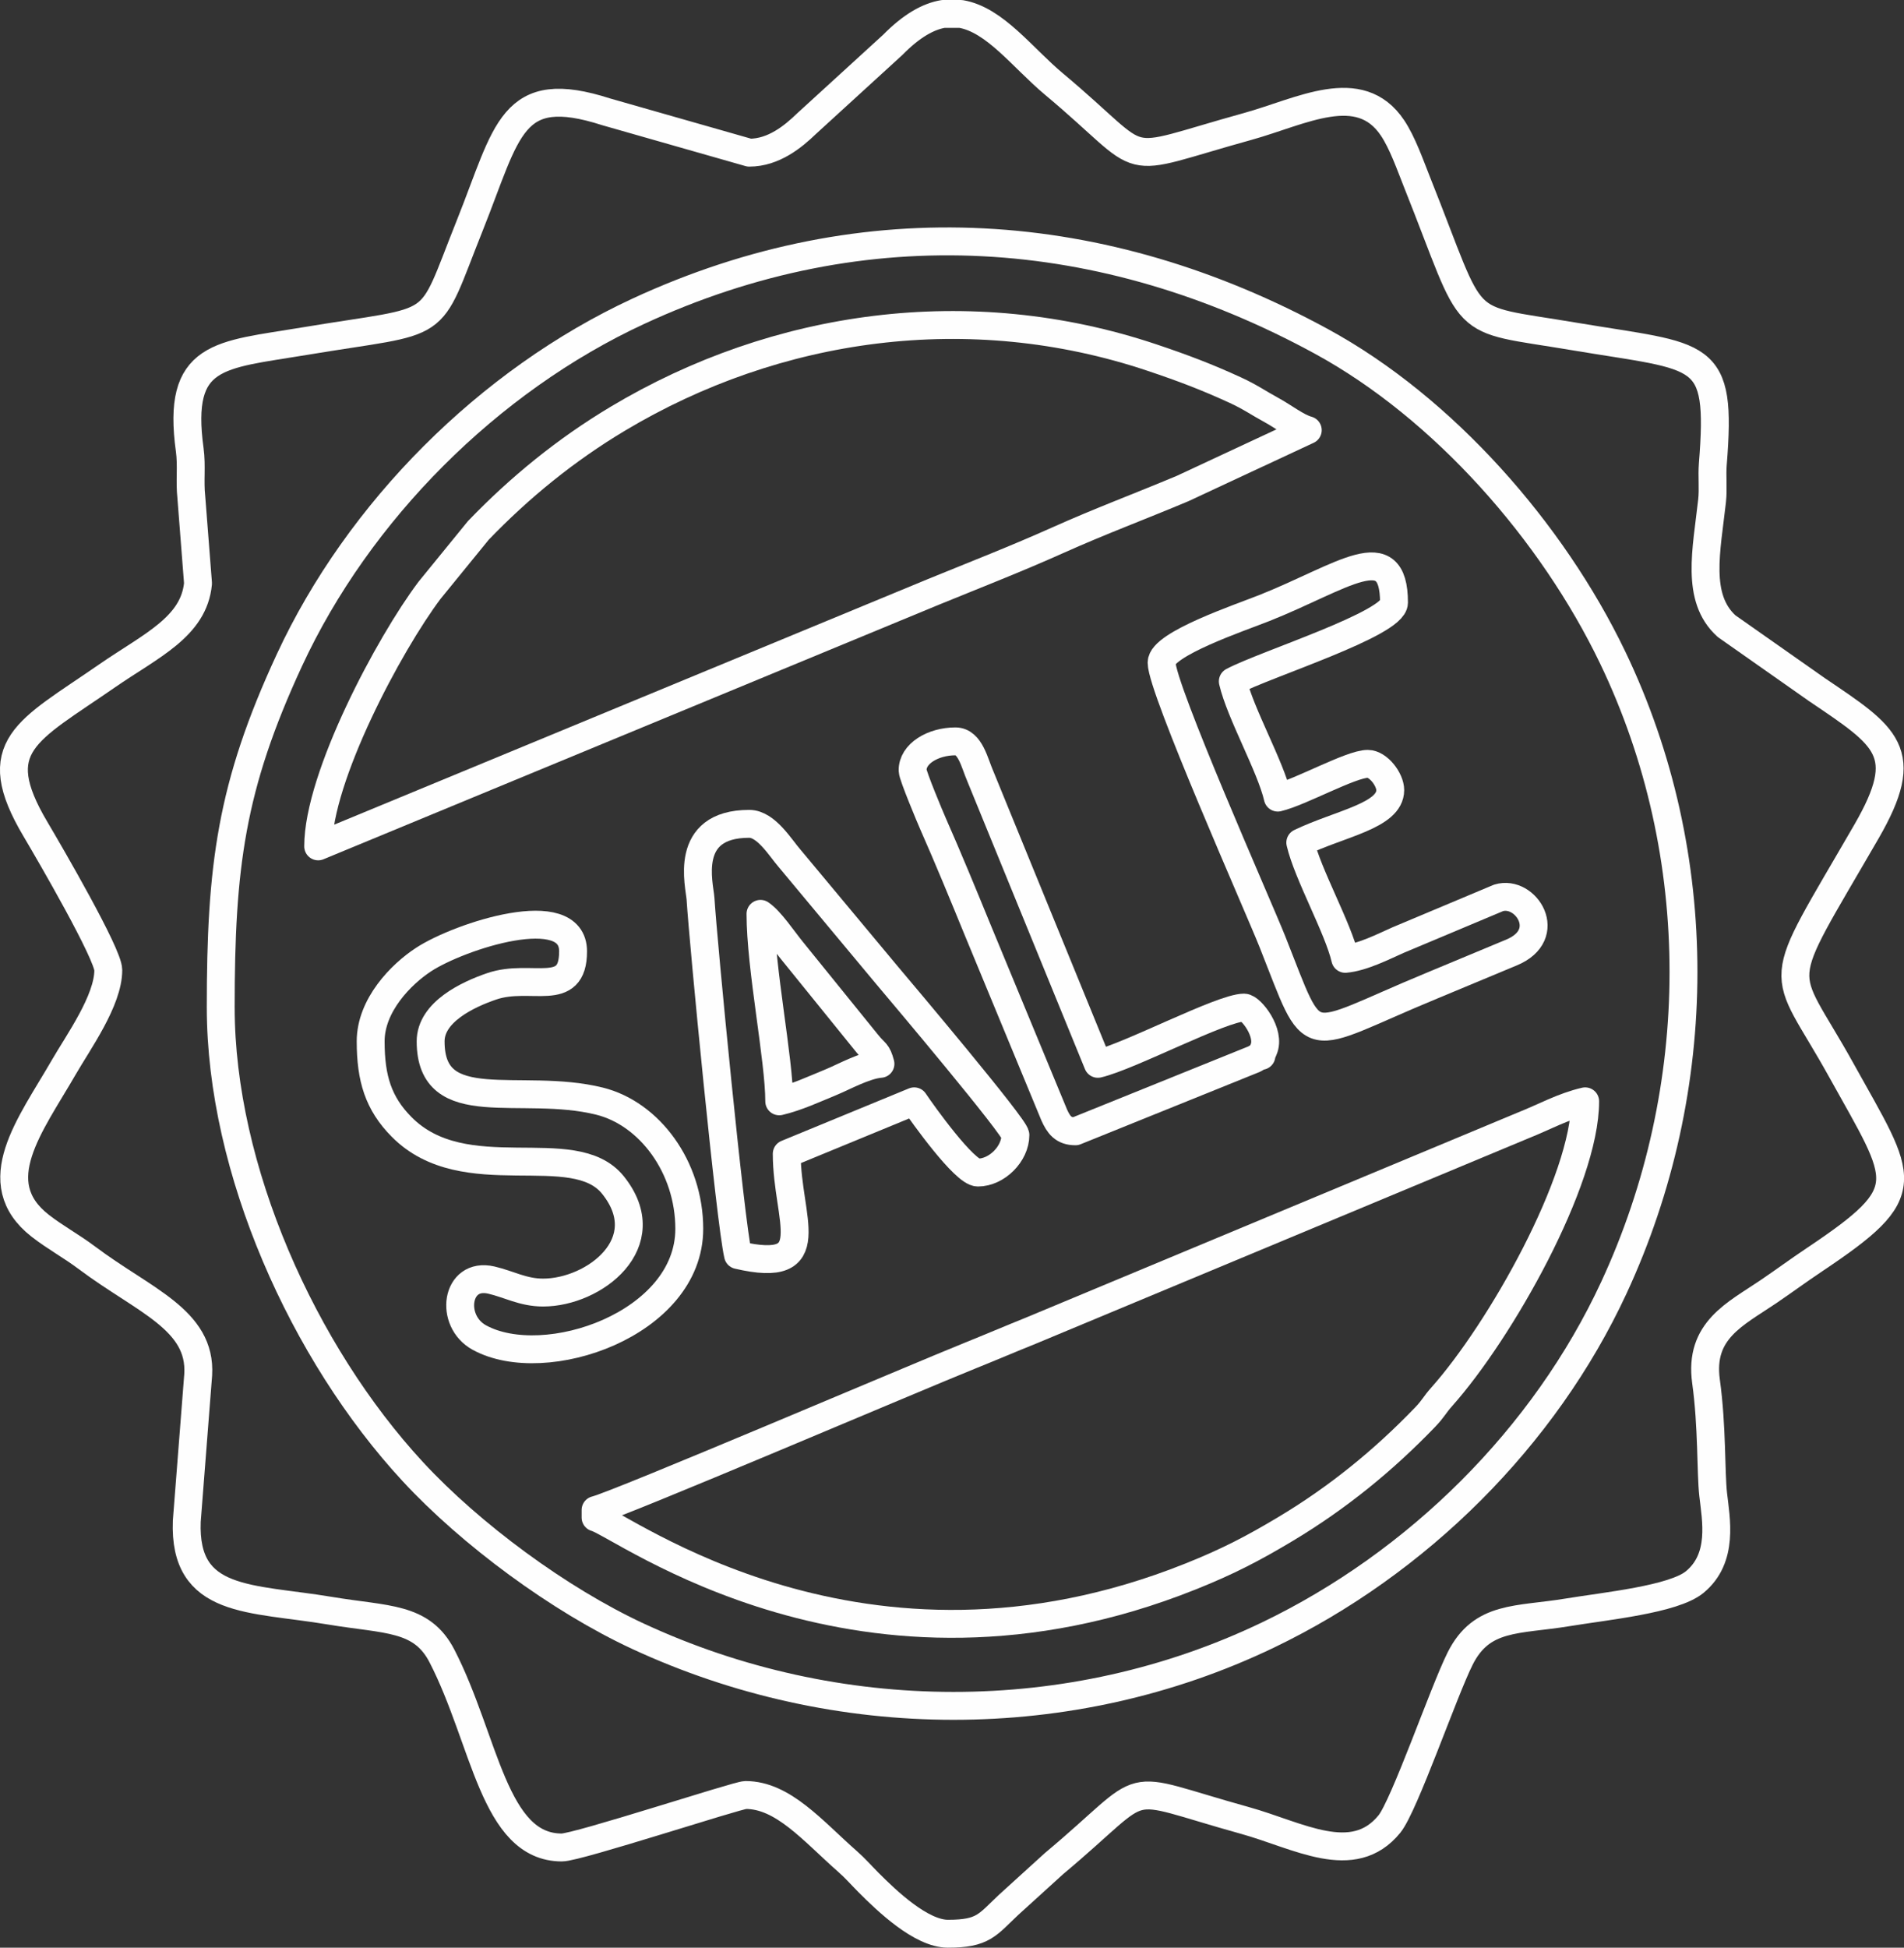 <?xml version="1.0" encoding="UTF-8"?>
<!DOCTYPE svg PUBLIC "-//W3C//DTD SVG 1.1//EN" "http://www.w3.org/Graphics/SVG/1.1/DTD/svg11.dtd">
<!-- Creator: CorelDRAW 2021 (64-Bit) -->
<svg xmlns="http://www.w3.org/2000/svg" xml:space="preserve" width="240.825mm" height="246.277mm" version="1.1" style="shape-rendering:geometricPrecision; text-rendering:geometricPrecision; image-rendering:optimizeQuality; fill-rule:evenodd; clip-rule:evenodd"
viewBox="0 0 1503.36 1537.39"
 xmlns:xlink="http://www.w3.org/1999/xlink"
 xmlns:xodm="http://www.corel.com/coreldraw/odm/2003">
 <rect x="0" y="0" width="1503.36" height="1537.39" fill="#333333" stroke="none"/>
 <defs>
  <style type="text/css">
   <![CDATA[
    .str0 {stroke:#FEFEFE;stroke-width:22.02;stroke-linecap:round;stroke-linejoin:round;stroke-miterlimit:22.926}
    .fil0 {fill:none}
   ]]>
  </style>
 </defs>
 <g id="Plan_x0020_1">
  <path class="fil0 str0" d="M744.77 11.01l13.91 0c26.86,4.54 48.48,34.41 73.53,55.36 79.32,66.33 46.25,62.99 153.02,33.42 42.37,-11.74 88.24,-37.71 114.27,1.18 7.89,11.79 13.83,28.96 19.35,42.8 47.8,119.71 29.76,105.93 123.89,121.76 102.62,17.25 116.97,9.54 109.66,100.8 -0.77,9.56 0.47,19.37 -0.59,29 -4.32,39.04 -13.19,76.63 11.46,98.92l71.29 50.06c55.05,37.28 75.62,48.99 39.17,112.05 -74.93,129.61 -67.84,101.99 -19.91,188.34 49.12,88.5 60.58,94.92 -21.04,149.55 -13.36,8.94 -23.75,16.68 -36.69,25.46 -25.85,17.55 -54.63,30.36 -49.06,70.67 4.96,35.89 3.66,71.48 5.65,89.27 2.2,19.64 8.49,50.16 -14.59,69.15 -16.63,13.68 -70.17,18.93 -100.4,23.91 -39.66,6.53 -67.69,2.31 -84.82,36.52 -13.1,26.16 -43.97,116.01 -55.86,130.6 -28.62,35.08 -71.79,8.86 -114.09,-2.88 -102.79,-28.53 -70.38,-33.08 -150.7,34.06l-35.67 32.4c-17.15,16.07 -19.99,22.96 -48.07,22.96 -21.13,0 -48.13,-25.76 -62.94,-40.65 -5.88,-5.91 -10.14,-10.92 -16.26,-16.3 -27.73,-24.42 -51,-52.56 -80.63,-52.56 -6.35,0 -132.48,41.43 -145.03,41.43 -53.88,0 -60.49,-84.71 -94.61,-151.04 -16.07,-31.24 -43.69,-28.37 -88.46,-35.85 -62.93,-10.52 -115.59,-5.13 -113.08,-70.61l9.02 -115.68c2.61,-43.53 -42.95,-58.53 -87.92,-92.31 -12.57,-9.44 -25.02,-16.04 -36.86,-25.29 -43.77,-34.17 -7.71,-79.44 18.41,-124.69 11.72,-20.31 35.38,-53.02 35.38,-77.09 0,-12.66 -46.01,-91.85 -57.49,-111.21 -39.07,-65.84 -6.94,-77.1 56.29,-120.86 34.68,-24 68.88,-38.68 72.05,-73.21l-5.3 -68.08c-1.38,-12.38 0.48,-24.72 -1.24,-37.24 -10.47,-76.27 23.26,-74.6 90.44,-85.8 112.22,-18.72 96.2,-5.19 130.65,-91.32 30.1,-75.25 32.38,-114.04 107.88,-89.69l112.83 32.19c19.22,0 34.65,-12.68 45.2,-22.88l68.05 -62.18c14.87,-15.11 27.97,-22.44 39.92,-24.45z"/>
  <path class="fil0 str0" d="M174.28 795.33c0,-111.22 7.97,-174.47 54.25,-274.28 54.5,-117.54 157.37,-220.59 275.25,-275.25 179.65,-83.31 367.57,-70.02 539.64,23.72 96.31,52.47 182.22,150.13 229.94,249.53 74.99,156.24 73.72,340.37 0.96,497.28 -54.83,118.25 -155.14,217.6 -273.25,274.29 -156.24,74.99 -340.37,73.72 -497.28,0.96 -62.27,-28.87 -132.21,-80.62 -177.85,-129.96 -86.55,-93.57 -151.65,-238.64 -151.65,-366.3z"/>
  <path class="fil0 str0" d="M470.25 1191.93l0 5.92c20.81,5.56 210.11,150.38 469.77,46.54 30.03,-12.01 49.8,-22.42 74.99,-37.48 41.07,-24.57 77.41,-54.17 110.13,-88.17 6.65,-6.91 7.33,-9.58 13.31,-16.29 46.13,-51.78 113.16,-170.44 113.16,-233.13 -17.73,4.13 -31.99,12.27 -49.03,19.04l-388.55 161.95c-15.65,6.29 -32.61,13.52 -48.26,19.81 -41.7,16.76 -278.85,117.92 -295.52,121.8z"/>
  <path class="fil0 str0" d="M251.23 668.07l485.78 -200.87c33.27,-13.62 65.27,-26.01 98.29,-40.82 33.33,-14.94 64.39,-26.46 98.37,-40.73l98.92 -46.11c-8.46,-2.26 -18.93,-10.57 -28.58,-15.82 -10.94,-5.96 -16.73,-10.3 -28.62,-15.77 -22.45,-10.32 -41.38,-17.52 -65.99,-25.76 -143.79,-48.15 -296.43,-26.57 -421.57,48.3 -41.07,24.57 -77.41,54.17 -110.13,88.17l-38.54 47.29c-31.87,42.29 -87.93,147.39 -87.93,202.12z"/>
  <path class="fil0 str0" d="M292.67 821.97c0,29.29 6.06,48.94 24.32,67.43 49.93,50.6 135.99,7.28 167.04,46.06 36.5,45.58 -14.95,84.81 -55.21,84.81 -15.84,0 -26.8,-6.58 -40.9,-9.86 -27.95,-6.49 -33.37,32.27 -9.43,45.38 51.73,28.33 165.75,-10.55 165.75,-85.84 0,-48.83 -31.48,-91 -70.89,-100.78 -62.4,-15.48 -133.33,14.17 -133.33,-47.21 0,-23.06 29.19,-36.93 48.31,-43.44 31.04,-10.56 64.16,10.52 64.16,-27.59 0,-41.36 -89.38,-12.15 -117.9,6.4 -18.01,11.71 -41.92,36.21 -41.92,64.63z"/>
  <path class="fil0 str0" d="M600.48 721.34c7.75,5.19 17.64,20.06 24.61,28.67l59.58 73.6c6.66,8.29 7.88,6.22 10.52,16.12 -12.35,1.03 -28.9,10.32 -38.87,14.41 -13.08,5.36 -27.24,11.97 -41.05,15.19 0,-33.01 -14.8,-105.42 -14.8,-147.98zm-17.76 269.33c67.6,15.75 38.48,-28.57 38.48,-79.91l100.63 -41.44c6.48,9.68 39.71,56.23 50.31,56.23 14.88,0 29.6,-14.72 29.6,-29.6 0,-6.12 -90.41,-113.12 -101.55,-126.35l-76.7 -92.01c-7.31,-8.39 -18.54,-27.3 -31.9,-27.3 -52.78,0 -39.15,48.5 -38.48,59.19 2.26,35.92 23.45,254.77 29.6,281.17z"/>
  <path class="fil0 str0" d="M849.09 893l141.32 -57.06c9.21,-5.92 3.2,1.73 7.32,-7.59 5.73,-12.98 -10.08,-33.02 -15.45,-33.02 -17.47,0 -90.57,38.61 -115.43,44.39l-92.76 -226.89c-4.57,-10.32 -7.91,-27.64 -19.71,-27.64 -17.67,0 -34.2,9.74 -33.79,23.15 0.12,4.01 13.88,36.84 16.11,41.88 11.86,26.83 24.09,56.58 35.05,83.34l60.64 146.54c3.45,7.67 7.17,12.89 16.7,12.89z"/>
  <path class="fil0 str0" d="M917.17 523.04c0,20.46 76.49,192.58 87.51,220.3 35.12,88.36 21.62,77.75 126.01,34.65l62.68 -26.11c34.33,-14.16 11.4,-49.81 -10.18,-43.13l-79.48 33.38c-10.7,4.73 -27.99,13.6 -41.51,14.72 -5.72,-24.55 -29.71,-66.81 -35.52,-91.75 31.43,-15.08 71.03,-21.15 71.03,-41.44 0,-8.37 -9.4,-20.72 -17.76,-20.72 -13.23,0 -53.41,22.53 -71.03,26.64 -5.81,-24.96 -29.61,-66.38 -35.52,-91.75 25.64,-13.57 127.27,-45.47 127.27,-62.15 0,-53.32 -40.57,-20.29 -102.3,4.24 -19.27,7.66 -81.2,28.49 -81.2,43.11z"/>
 </g>
</svg>
